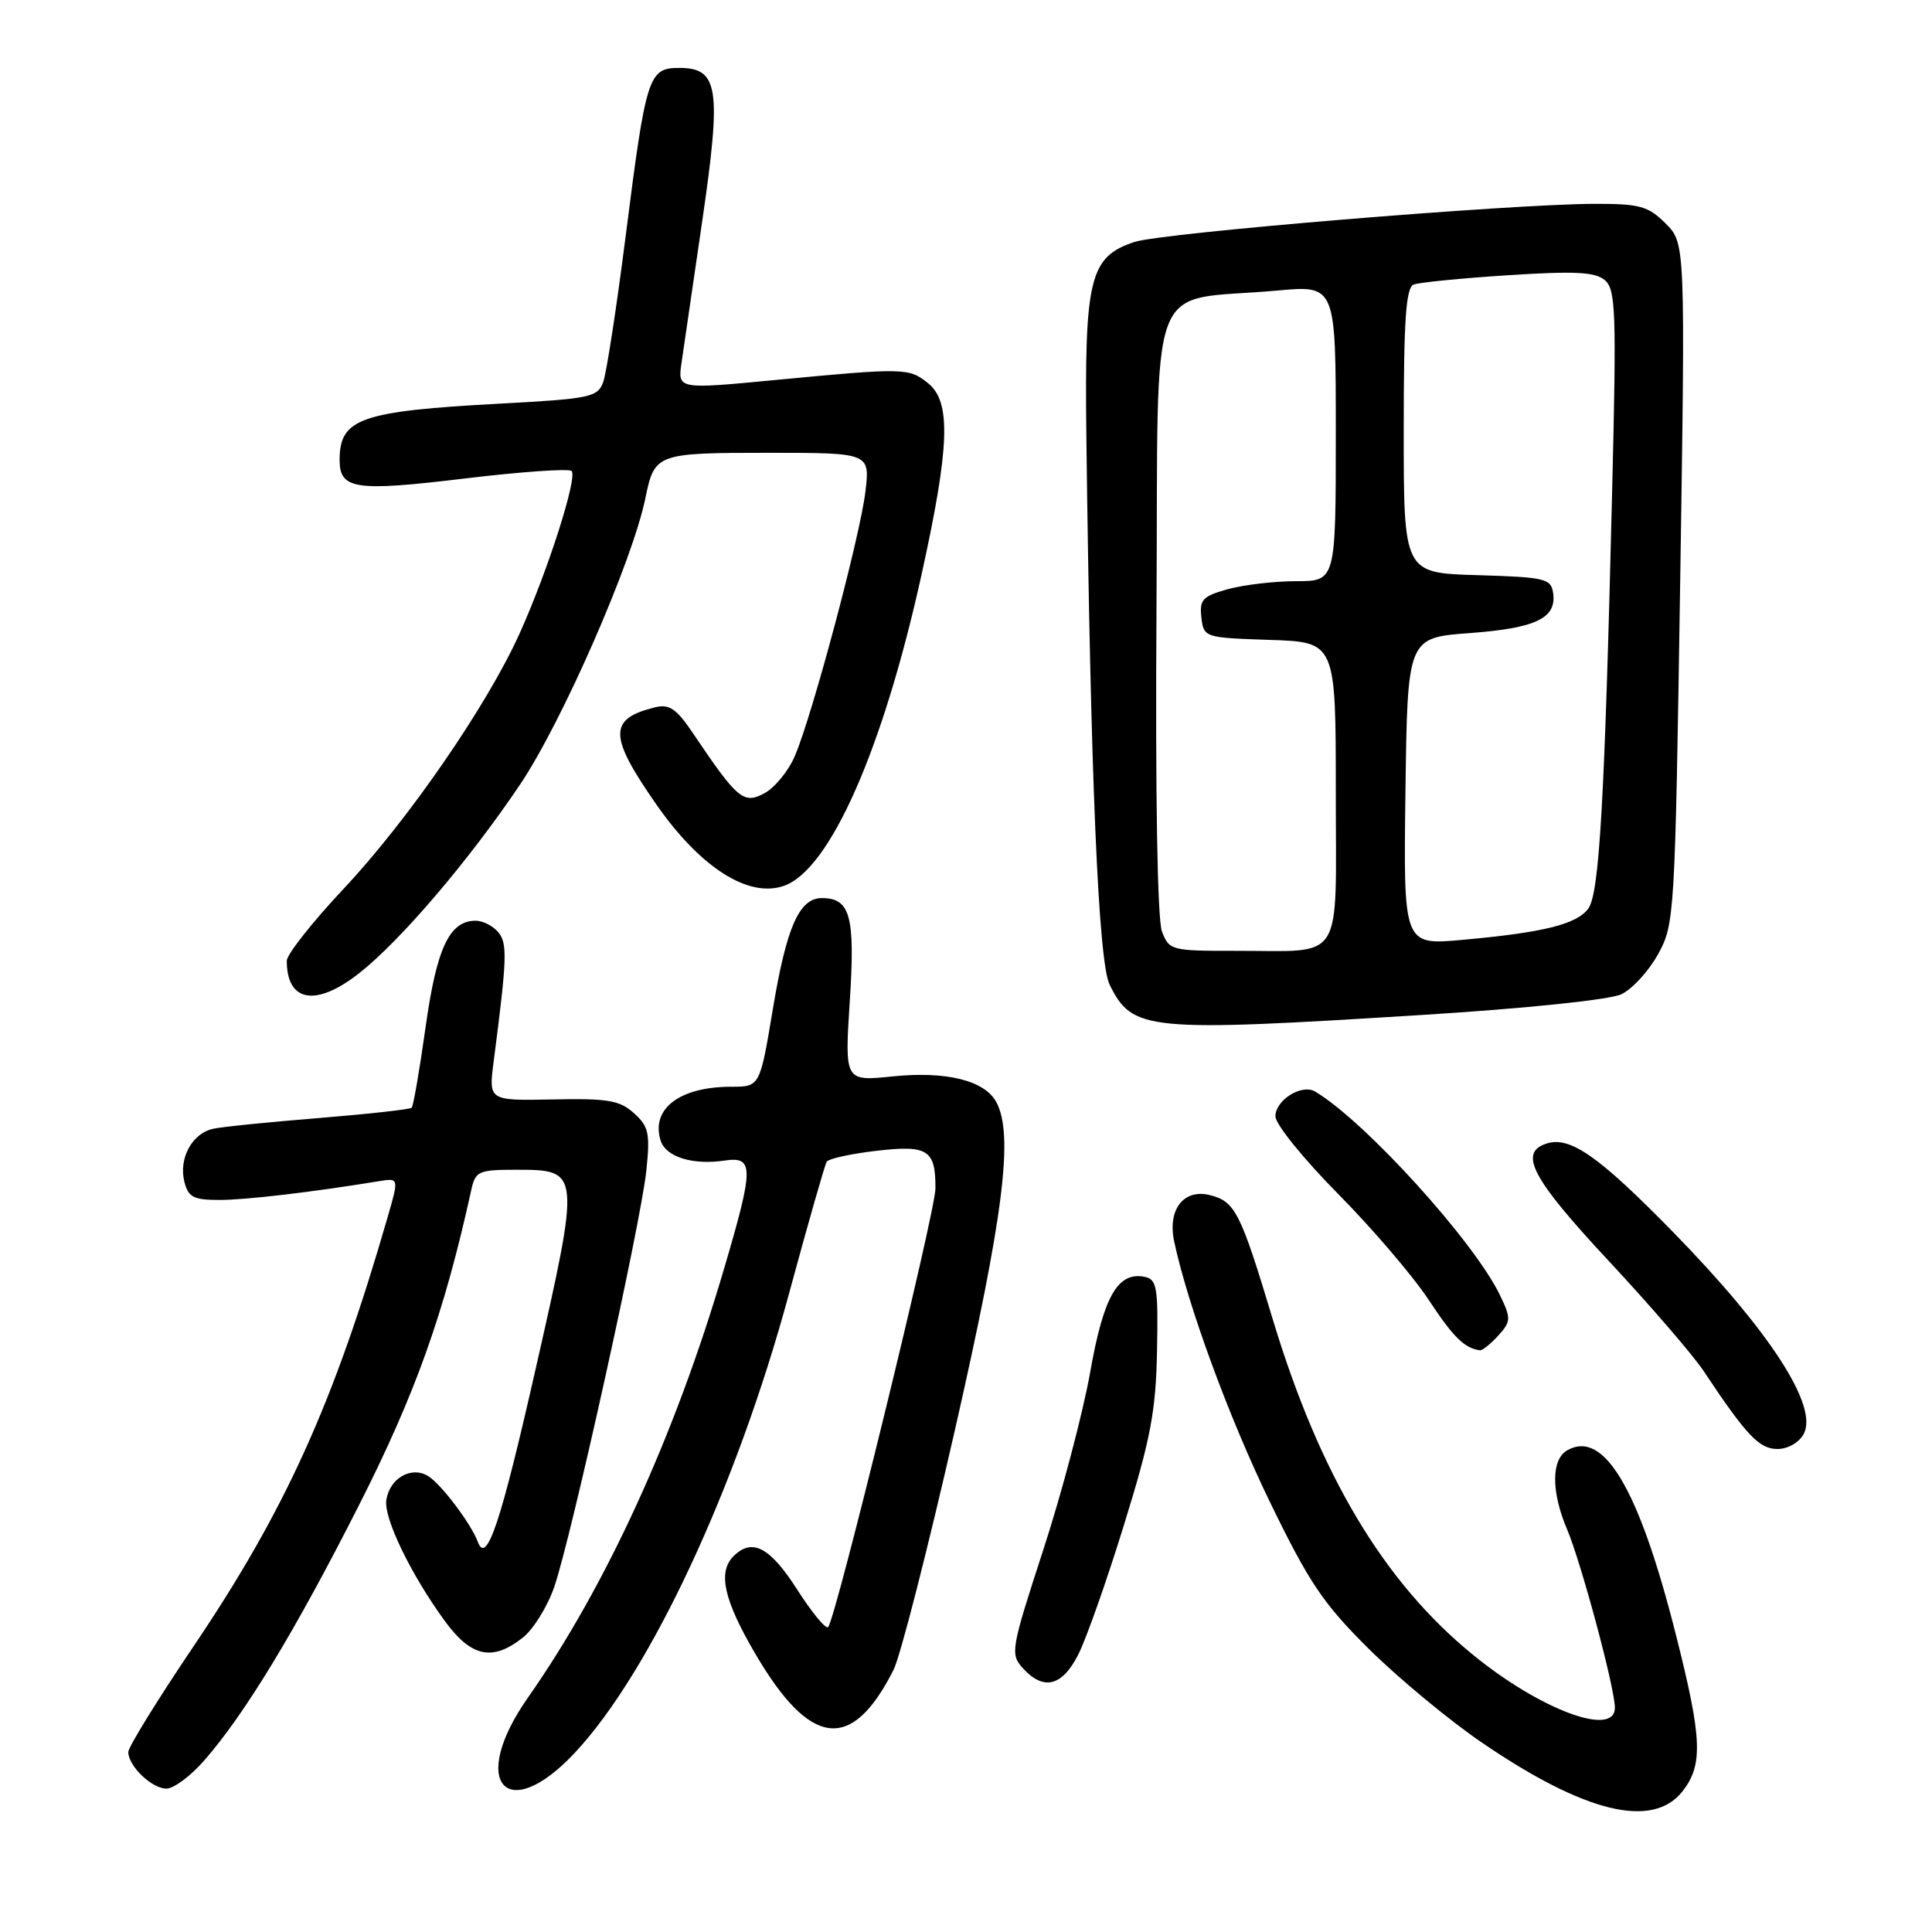 <?xml version="1.0" encoding="UTF-8" standalone="no"?>
<!DOCTYPE svg PUBLIC "-//W3C//DTD SVG 1.1//EN" "http://www.w3.org/Graphics/SVG/1.1/DTD/svg11.dtd" >
<svg xmlns="http://www.w3.org/2000/svg" xmlns:xlink="http://www.w3.org/1999/xlink" version="1.1" viewBox="0 0 256 256">
 <g >
 <path fill="currentColor"
d=" M 222.93 237.37 C 225.69 233.86 225.55 230.38 222.08 216.67 C 217.20 197.32 212.56 189.43 207.69 192.16 C 205.54 193.36 205.52 197.63 207.64 202.63 C 209.50 207.00 213.95 223.58 213.98 226.25 C 214.03 230.26 204.12 226.58 195.15 219.25 C 183.32 209.59 174.87 195.42 168.64 174.79 C 164.36 160.57 163.66 159.20 160.32 158.36 C 156.84 157.49 154.69 160.27 155.58 164.48 C 157.37 172.92 162.84 187.84 168.26 199.00 C 173.48 209.75 175.32 212.48 181.41 218.52 C 185.31 222.38 192.04 227.96 196.37 230.91 C 209.99 240.21 218.97 242.39 222.93 237.37 Z  M 27.00 233.34 C 32.41 227.18 39.05 216.24 47.54 199.50 C 55.06 184.67 58.86 174.00 62.43 157.75 C 63.00 155.16 63.36 155.00 68.48 155.00 C 76.91 155.00 76.93 155.14 71.02 181.19 C 66.36 201.78 64.47 207.45 63.31 204.30 C 62.44 201.93 58.47 196.67 56.75 195.60 C 54.52 194.21 51.63 195.86 51.19 198.77 C 50.83 201.16 54.44 208.61 58.91 214.75 C 62.43 219.58 65.23 220.18 69.27 217.00 C 70.67 215.90 72.55 212.87 73.45 210.25 C 75.71 203.68 84.93 162.01 85.64 155.13 C 86.16 150.17 85.96 149.26 84.00 147.50 C 82.11 145.79 80.53 145.53 73.26 145.68 C 64.74 145.85 64.74 145.85 65.41 140.68 C 67.19 126.95 67.26 125.02 66.02 123.52 C 65.32 122.68 63.98 122.00 63.03 122.00 C 59.55 122.00 57.86 125.60 56.39 136.12 C 55.60 141.76 54.77 146.56 54.55 146.78 C 54.33 147.00 48.83 147.61 42.33 148.14 C 35.82 148.66 29.50 149.30 28.28 149.56 C 25.47 150.15 23.65 153.47 24.43 156.59 C 24.95 158.64 25.64 159.00 29.08 159.00 C 32.59 159.00 41.31 157.97 50.18 156.52 C 52.87 156.08 52.87 156.08 51.36 161.29 C 44.24 185.93 37.82 200.12 25.59 218.23 C 20.87 225.23 17.00 231.50 17.00 232.15 C 17.00 234.01 20.12 237.00 22.05 237.00 C 23.01 237.00 25.24 235.35 27.00 233.34 Z  M 76.17 232.25 C 86.17 221.56 97.56 197.16 104.50 171.59 C 107.02 162.29 109.29 154.34 109.54 153.94 C 109.79 153.53 112.75 152.88 116.12 152.49 C 122.96 151.69 123.98 152.35 123.95 157.50 C 123.93 160.63 110.72 214.62 109.73 215.60 C 109.42 215.91 107.56 213.65 105.60 210.58 C 102.02 204.99 99.65 203.75 97.20 206.20 C 95.09 208.31 95.90 211.97 100.02 219.03 C 107.35 231.59 112.85 232.26 118.40 221.26 C 119.30 219.48 122.95 205.20 126.52 189.53 C 132.99 161.10 134.34 150.38 132.02 146.04 C 130.49 143.17 125.38 141.90 118.28 142.63 C 111.92 143.28 111.92 143.28 112.60 132.67 C 113.33 121.41 112.68 119.00 108.90 119.00 C 105.90 119.00 104.21 122.85 102.40 133.75 C 100.69 144.00 100.69 144.00 96.89 144.00 C 90.05 144.00 86.21 146.93 87.54 151.14 C 88.23 153.30 91.77 154.41 96.01 153.78 C 99.92 153.21 99.91 154.64 95.94 168.12 C 89.43 190.26 80.31 210.18 69.93 224.98 C 62.08 236.17 67.07 241.98 76.17 232.25 Z  M 142.87 219.25 C 143.92 217.19 146.66 209.43 148.95 202.00 C 152.47 190.64 153.16 187.00 153.31 179.03 C 153.48 170.58 153.30 169.52 151.68 169.19 C 148.11 168.47 146.23 171.77 144.45 181.84 C 143.51 187.15 140.73 197.71 138.26 205.30 C 133.94 218.57 133.84 219.17 135.54 221.05 C 138.27 224.06 140.73 223.46 142.87 219.25 Z  M 239.00 190.01 C 240.97 186.32 234.52 176.38 221.62 163.18 C 211.85 153.20 208.05 150.53 204.95 151.52 C 201.16 152.72 202.95 156.12 213.13 167.04 C 218.70 173.02 224.39 179.62 225.77 181.71 C 231.39 190.18 233.11 192.00 235.52 192.00 C 236.90 192.00 238.38 191.15 239.00 190.01 Z  M 198.52 176.98 C 200.22 175.10 200.24 174.72 198.78 171.67 C 195.40 164.58 180.90 148.59 174.27 144.64 C 172.49 143.58 169.00 145.76 169.00 147.93 C 169.00 148.96 172.72 153.56 177.26 158.15 C 181.80 162.74 187.20 169.05 189.26 172.17 C 192.58 177.20 194.04 178.65 196.10 178.92 C 196.42 178.96 197.51 178.09 198.52 176.98 Z  M 188.37 134.49 C 202.30 133.62 213.33 132.47 214.85 131.74 C 216.29 131.05 218.47 128.67 219.70 126.44 C 221.89 122.47 221.95 121.44 222.63 77.31 C 223.32 32.23 223.32 32.23 220.70 29.61 C 218.40 27.31 217.30 27.00 211.30 27.01 C 200.21 27.03 153.98 30.85 150.33 32.06 C 144.38 34.02 143.69 36.84 143.95 57.97 C 144.50 102.95 145.54 127.45 147.03 130.47 C 150.06 136.60 151.84 136.77 188.37 134.49 Z  M 47.61 128.94 C 53.14 124.58 62.21 113.93 68.96 103.88 C 74.53 95.57 83.82 74.32 85.52 66.00 C 86.72 60.10 87.00 60.00 101.76 60.00 C 115.28 60.00 115.28 60.00 114.67 65.15 C 113.98 71.00 107.67 94.66 105.34 100.13 C 104.50 102.13 102.67 104.37 101.29 105.11 C 98.52 106.59 97.74 105.94 91.81 97.14 C 89.64 93.91 88.69 93.26 86.81 93.72 C 80.59 95.25 80.62 97.50 87.02 106.67 C 92.83 114.98 99.18 119.02 103.87 117.38 C 109.97 115.26 117.02 99.28 122.14 76.00 C 125.85 59.14 126.04 53.26 122.99 50.79 C 120.44 48.73 119.86 48.72 102.65 50.36 C 89.79 51.59 89.79 51.59 90.31 48.05 C 90.59 46.10 91.83 37.62 93.06 29.22 C 95.62 11.64 95.22 9.00 90.00 9.00 C 85.93 9.00 85.61 10.02 82.94 31.00 C 81.72 40.62 80.36 49.47 79.92 50.65 C 79.19 52.63 78.19 52.84 66.31 53.48 C 47.75 54.48 45.00 55.44 45.00 60.96 C 45.00 64.84 47.07 65.15 61.44 63.42 C 68.96 62.51 75.39 62.06 75.74 62.41 C 76.56 63.23 72.59 75.65 68.85 83.94 C 64.56 93.46 54.03 108.74 45.50 117.80 C 41.38 122.19 38.00 126.47 38.00 127.31 C 38.00 132.80 41.88 133.46 47.61 128.94 Z  M 153.96 123.41 C 153.36 121.81 153.08 105.32 153.24 80.67 C 153.53 35.18 151.67 40.09 169.25 38.50 C 177.00 37.79 177.00 37.79 177.00 57.40 C 177.00 77.00 177.00 77.00 171.75 77.01 C 168.86 77.01 164.79 77.49 162.69 78.07 C 159.35 79.00 158.92 79.46 159.19 81.81 C 159.50 84.47 159.58 84.50 168.25 84.79 C 177.00 85.08 177.00 85.08 177.00 104.92 C 177.00 128.03 178.30 125.96 163.73 125.99 C 155.19 126.00 154.92 125.93 153.96 123.41 Z  M 186.23 104.87 C 186.50 84.50 186.50 84.50 194.73 83.89 C 203.53 83.23 206.27 81.92 205.80 78.59 C 205.52 76.66 204.77 76.48 195.75 76.21 C 186.00 75.93 186.00 75.93 186.00 57.07 C 186.00 42.27 186.29 38.10 187.33 37.70 C 188.07 37.42 193.69 36.86 199.83 36.47 C 208.60 35.90 211.34 36.03 212.62 37.10 C 214.10 38.33 214.20 41.14 213.62 64.98 C 212.63 106.12 211.93 118.38 210.46 120.39 C 208.93 122.47 204.53 123.57 193.73 124.54 C 185.96 125.24 185.96 125.24 186.23 104.87 Z "/>
</g>
</svg>